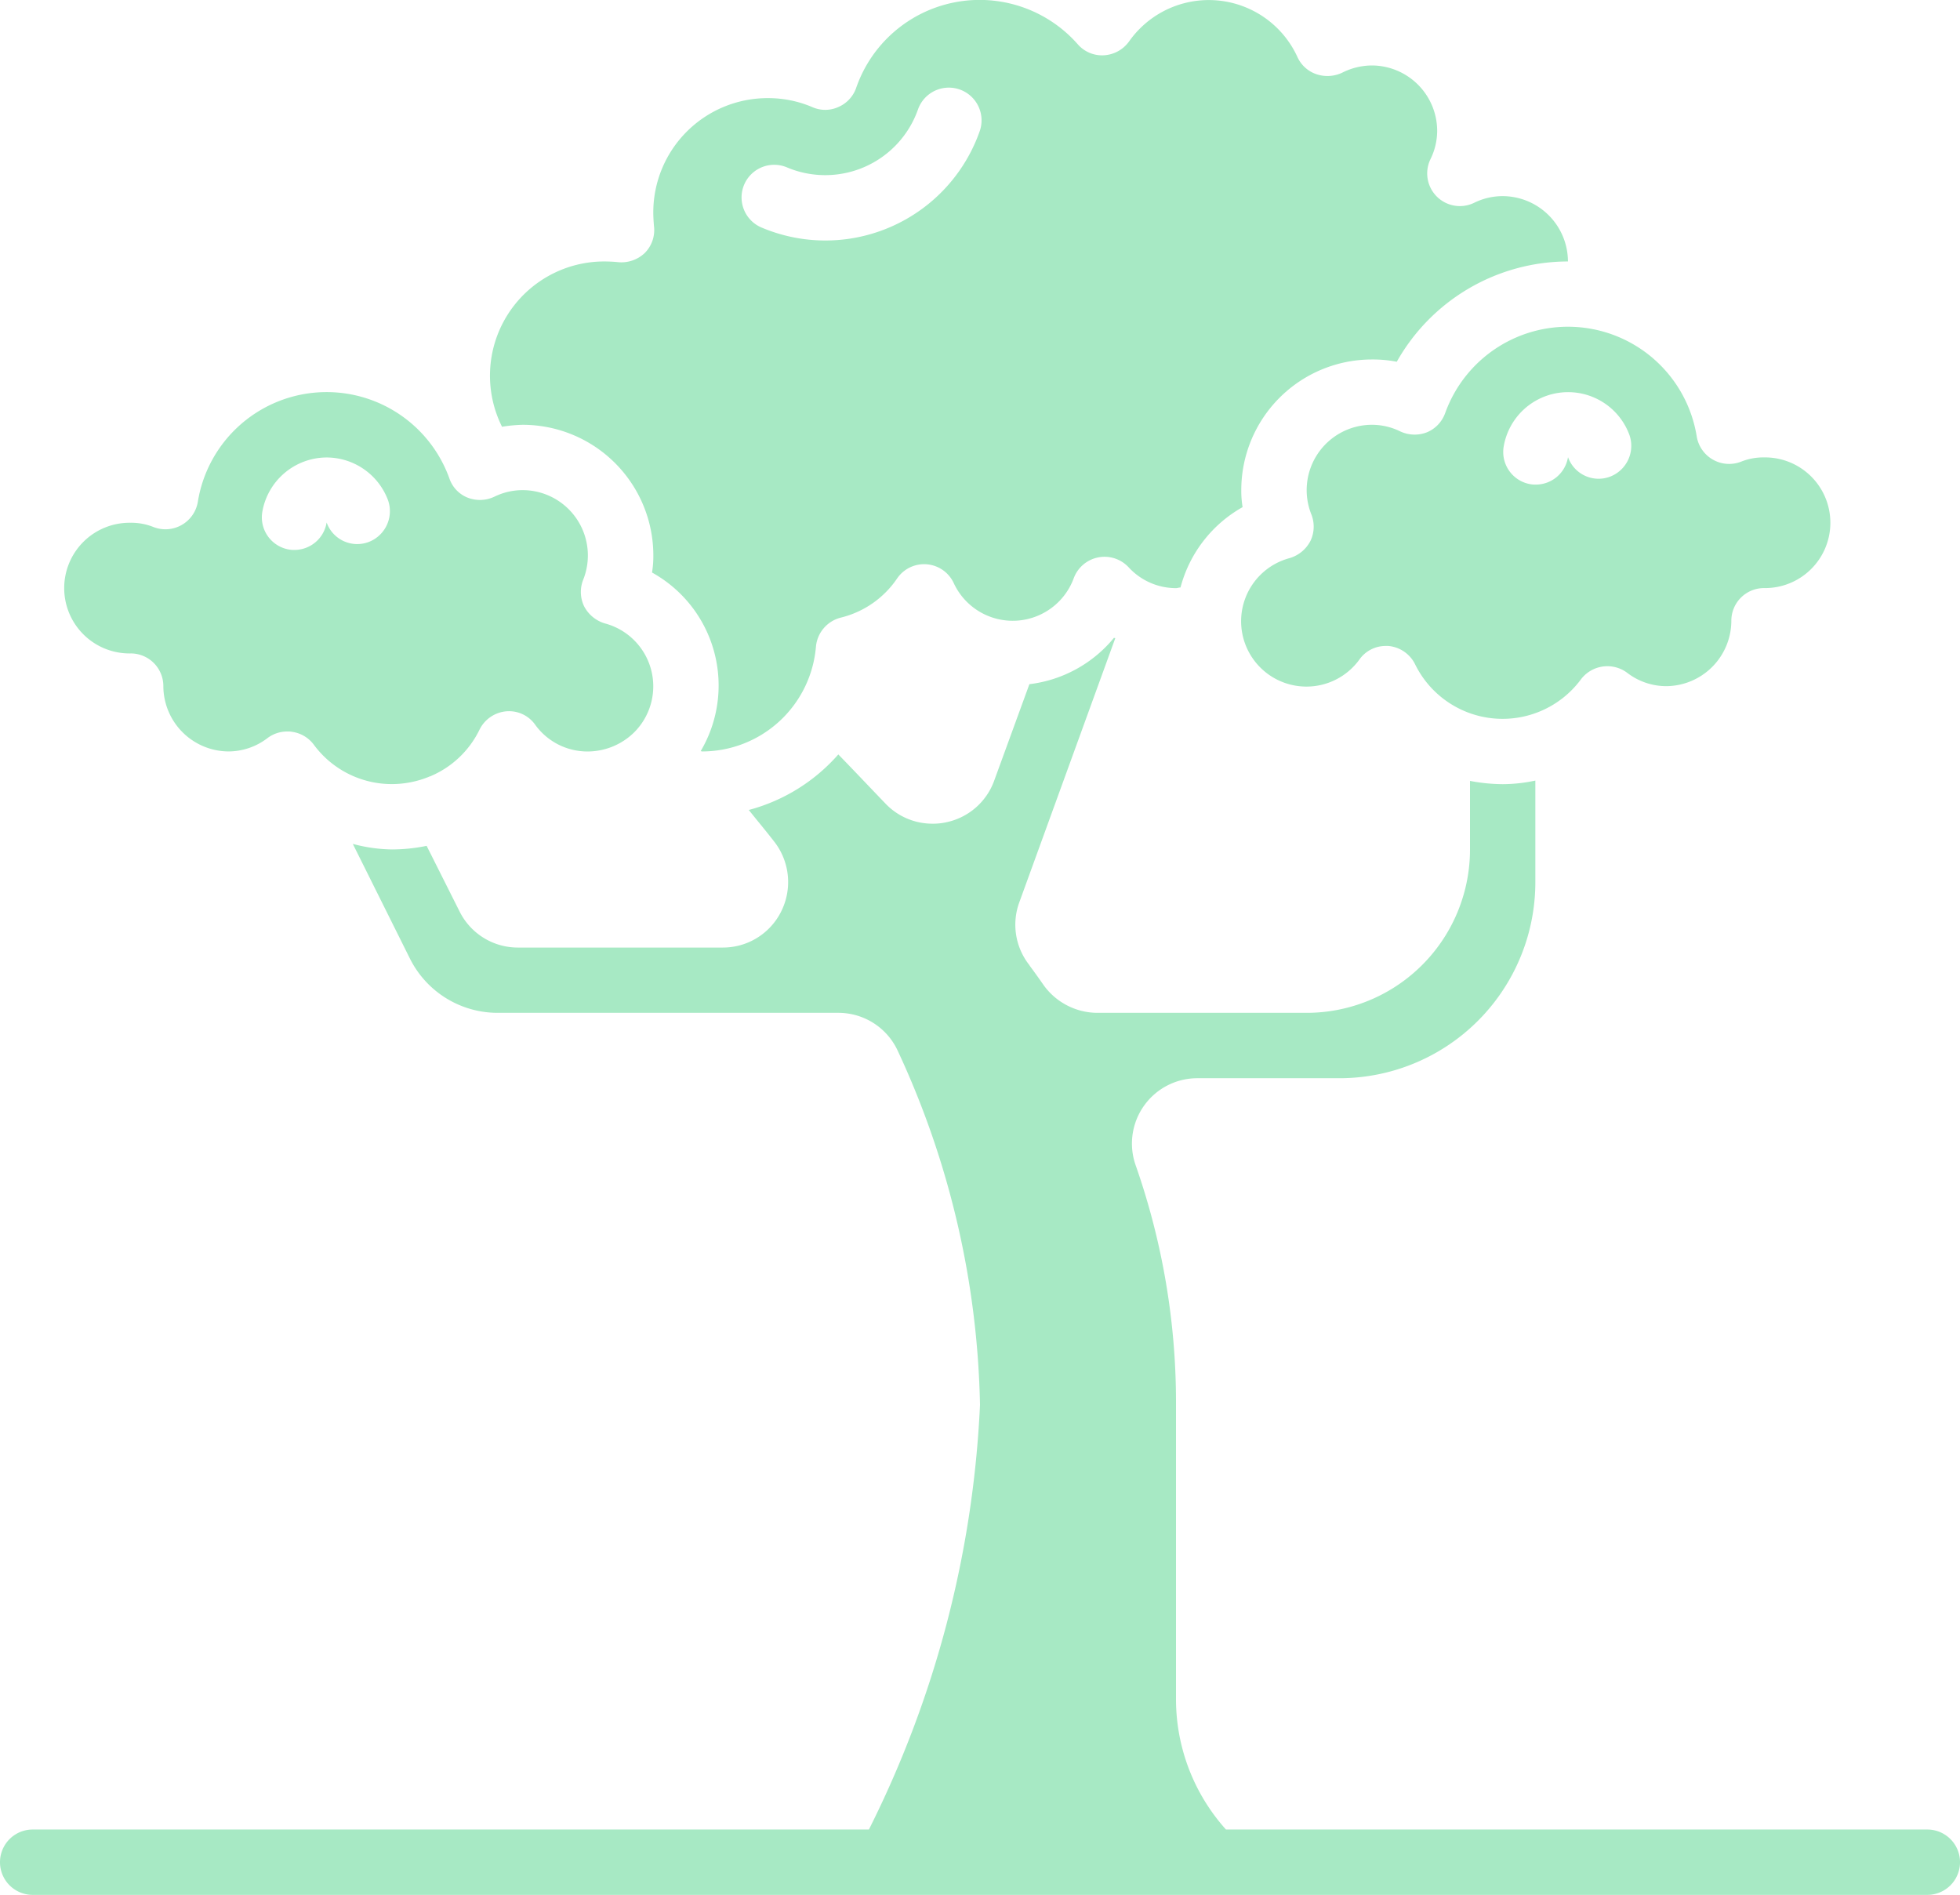 <svg xmlns="http://www.w3.org/2000/svg" width="125.268" height="121.101" viewBox="0 0 125.268 121.101"><defs><style>.a{fill:#a7e9c4;}</style></defs><g transform="translate(0 -0.996)"><path class="a" d="M123.181,96.683H78.355a12.466,12.466,0,0,1-3.194-8.351V69.354A45.8,45.8,0,0,0,72.572,54.2a4.176,4.176,0,0,1,3.946-5.533H85.6A12.527,12.527,0,0,0,98.127,36.137V29.644a9.994,9.994,0,0,1-2.088.23,11.416,11.416,0,0,1-2.088-.209v4.384A10.439,10.439,0,0,1,83.512,44.488h-13.4a4.253,4.253,0,0,1-3.4-1.754c-.376-.543-.772-1.086-.9-1.253,0-.021-.021-.021-.021-.042a4.159,4.159,0,0,1-.647-4.009l6.138-16.89a.159.159,0,0,1-.084-.021,8.272,8.272,0,0,1-5.407,2.965l-2.255,6.18a4.159,4.159,0,0,1-3.09,2.652,3.842,3.842,0,0,1-.856.084,4.14,4.14,0,0,1-3.006-1.294c-1.065-1.107-2.067-2.171-3.006-3.132a11.554,11.554,0,0,1-5.721,3.549c.564.71,1.148,1.4,1.691,2.109a4.2,4.2,0,0,1,.376,4.384,4.157,4.157,0,0,1-3.737,2.3H33.113a4.157,4.157,0,0,1-3.737-2.3l-2.109-4.2a11.053,11.053,0,0,1-2.213.23,10.08,10.08,0,0,1-2.505-.355L26.2,41.022a6.263,6.263,0,0,0,5.616,3.466H53.573a4.176,4.176,0,0,1,3.821,2.464,56.068,56.068,0,0,1,5.24,22.59,67.346,67.346,0,0,1-7.1,27.141H2.088a2.088,2.088,0,1,0,0,4.176H123.181a2.088,2.088,0,1,0,0-4.176Z" transform="translate(0 21.238)"/><path class="a" d="M51.036,16.513a2.088,2.088,0,0,1-1.169,1.232,2.161,2.161,0,0,1-1.712-.063,4.119,4.119,0,0,0-1.8-.418,4.176,4.176,0,0,0-3.883,5.7,2.121,2.121,0,0,1-.042,1.712A2.2,2.2,0,0,1,41.1,25.783a4.176,4.176,0,1,0,4.447,6.493,2.052,2.052,0,0,1,1.691-.877H47.4a2.115,2.115,0,0,1,1.712,1.169A6.228,6.228,0,0,0,59.7,33.55a2.117,2.117,0,0,1,2.965-.438,4.1,4.1,0,0,0,2.484.856,4.188,4.188,0,0,0,4.176-4.176A2.088,2.088,0,0,1,71.413,27.7a4.176,4.176,0,1,0,0-8.351,3.789,3.789,0,0,0-1.461.271,2.1,2.1,0,0,1-2.839-1.608,8.337,8.337,0,0,0-16.076-1.5Zm11.775,1.4a2.109,2.109,0,0,1-1.253,2.672,2.075,2.075,0,0,1-2.672-1.253,2.088,2.088,0,0,1-2.046,1.754,1.863,1.863,0,0,1-.334-.021,2.088,2.088,0,0,1-1.733-2.4,4.176,4.176,0,0,1,8.038-.752Z" transform="translate(41.329 10.88)"/><path class="a" d="M6.176,29.7a2.088,2.088,0,0,1,2.088,2.088,4.188,4.188,0,0,0,4.176,4.176,4.115,4.115,0,0,0,2.484-.856,2.088,2.088,0,0,1,1.274-.418,1.284,1.284,0,0,1,.292.021,2.088,2.088,0,0,1,1.4.835,6.19,6.19,0,0,0,4.99,2.505,6.305,6.305,0,0,0,2.338-.459.077.077,0,0,1,.063-.021,6.138,6.138,0,0,0,3.194-3.006A2.115,2.115,0,0,1,30.185,33.4a2.046,2.046,0,0,1,1.858.877A4.115,4.115,0,0,0,35.4,35.967a4.255,4.255,0,0,0,2.965-1.232,4.159,4.159,0,0,0-1.879-6.952,2.2,2.2,0,0,1-1.336-1.107,2.121,2.121,0,0,1-.042-1.712,4.176,4.176,0,0,0-3.883-5.7,4.119,4.119,0,0,0-1.8.418,2.161,2.161,0,0,1-1.712.063,2.021,2.021,0,0,1-1.169-1.232,8.337,8.337,0,0,0-16.076,1.5,2.1,2.1,0,0,1-2.839,1.608,3.789,3.789,0,0,0-1.461-.271,4.176,4.176,0,1,0,0,8.351ZM18.7,17.177a4.2,4.2,0,0,1,3.925,2.735,2.109,2.109,0,0,1-1.253,2.672A2.075,2.075,0,0,1,18.7,21.332a2.088,2.088,0,0,1-2.046,1.754,1.862,1.862,0,0,1-.334-.021,2.088,2.088,0,0,1-1.733-2.4A4.19,4.19,0,0,1,18.7,17.177Z" transform="translate(2.176 13.056)"/><path class="a" d="M17.088,28.145A8.351,8.351,0,0,1,25.439,36.5a6.34,6.34,0,0,1-.084,1.086A8.251,8.251,0,0,1,28.466,49a.9.9,0,0,0,.1.021,7.307,7.307,0,0,0,7.266-6.7,2.113,2.113,0,0,1,1.608-1.858,6.09,6.09,0,0,0,3.57-2.484,2.088,2.088,0,0,1,3.633.292,4.155,4.155,0,0,0,7.662-.313,2.1,2.1,0,0,1,3.508-.71,4.113,4.113,0,0,0,3.027,1.336c.1,0,.188-.042.292-.042A8.316,8.316,0,0,1,63.1,33.407a6.342,6.342,0,0,1-.084-1.086,8.351,8.351,0,0,1,8.351-8.351,8.015,8.015,0,0,1,1.587.146,12.579,12.579,0,0,1,10.94-6.41,4.188,4.188,0,0,0-4.176-4.176,4.119,4.119,0,0,0-1.8.418,2.088,2.088,0,0,1-2.8-2.8,4.119,4.119,0,0,0,.418-1.8A4.188,4.188,0,0,0,71.371,5.18a4.251,4.251,0,0,0-1.9.459,2.2,2.2,0,0,1-1.649.1,2.05,2.05,0,0,1-1.211-1.086,6.23,6.23,0,0,0-10.773-1,2.13,2.13,0,0,1-1.608.877,2.059,2.059,0,0,1-1.67-.71A8.351,8.351,0,0,0,38.4,6.62a2.069,2.069,0,0,1-1.127,1.211,2.027,2.027,0,0,1-1.649.021,7.182,7.182,0,0,0-2.881-.585,7.307,7.307,0,0,0-7.307,7.307c0,.292.021.585.042.856a2.071,2.071,0,0,1-.585,1.733,2.167,2.167,0,0,1-1.733.585c-.271-.027-.564-.042-.856-.042a7.3,7.3,0,0,0-6.535,10.564,9.345,9.345,0,0,1,1.315-.125ZM31.243,12.8a2.088,2.088,0,0,1,2.735-1.107A6.284,6.284,0,0,0,42.35,8,2.09,2.09,0,0,1,46.3,9.376,10.456,10.456,0,0,1,32.35,15.535,2.088,2.088,0,0,1,31.243,12.8Z" transform="translate(16.317 0)"/></g></svg>